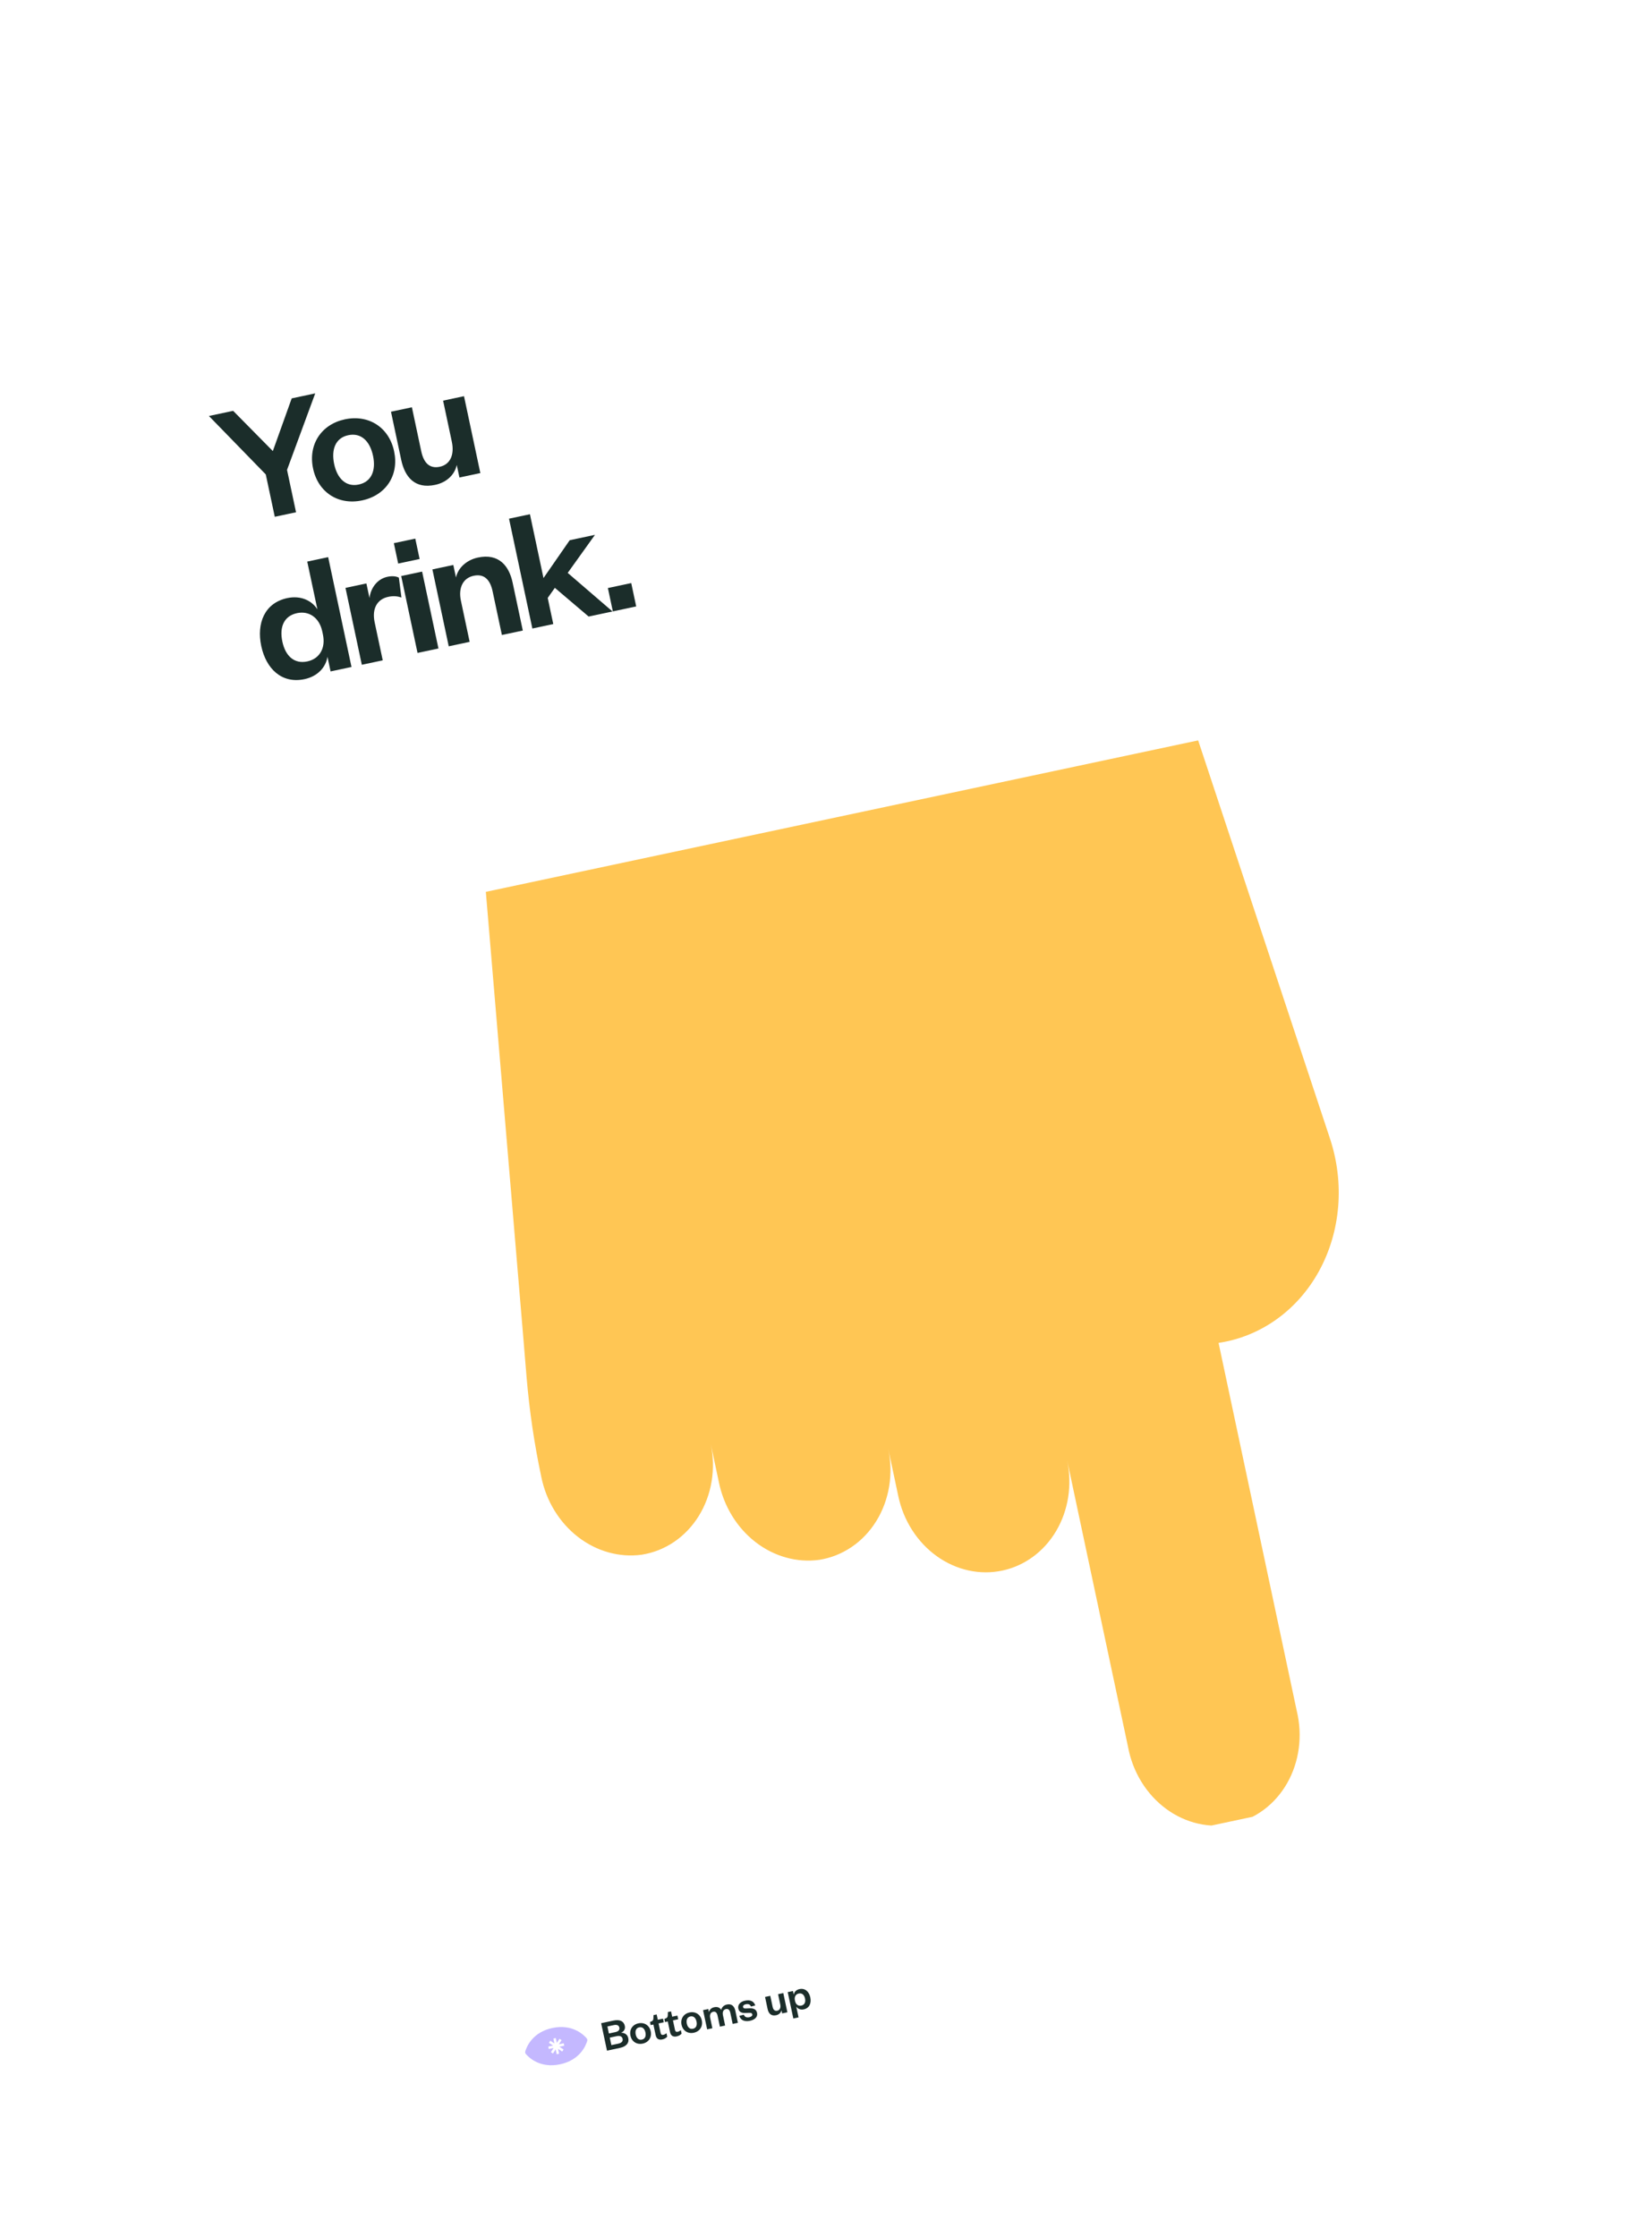 <svg width="345" height="467" viewBox="0 0 345 467" fill="none" xmlns="http://www.w3.org/2000/svg">
<g filter="url(#filter0_d_756_13550)">
<rect x="13" y="55.125" width="241.085" height="400" rx="18.605" transform="rotate(-12 13 55.125)" fill="white"/>
<path d="M56.978 86.161L48.689 77.766L43.63 78.841L55.504 91.039L57.384 99.883L61.824 98.939L59.944 90.095L65.831 74.122L60.918 75.166L56.978 86.161ZM69.787 88.878C69.137 85.82 70.071 83.416 72.728 82.851C75.422 82.278 77.253 84.095 77.903 87.153C78.545 90.174 77.611 92.579 74.918 93.151C72.261 93.716 70.429 91.899 69.787 88.878ZM82.307 86.216C81.247 81.23 77.011 78.479 72.024 79.539C67.075 80.591 64.323 84.828 65.383 89.814C66.443 94.8 70.672 97.515 75.622 96.463C80.608 95.403 83.367 91.203 82.307 86.216ZM94.361 84.225C94.941 86.955 94.002 88.98 91.855 89.437C89.707 89.893 88.488 88.631 87.969 86.192L86.02 77.02L81.652 77.949L83.787 87.994C84.546 91.561 86.613 94.127 90.871 93.222C93.31 92.703 94.947 91.1 95.389 89.066L95.947 91.686L100.314 90.758L96.902 74.707L92.535 75.636L94.361 84.225ZM67.435 124.442C68.062 127.39 66.658 129.552 64.183 130.078C61.453 130.658 59.608 128.958 58.966 125.937C58.316 122.88 59.31 120.577 62.04 119.996C64.515 119.47 66.685 120.911 67.304 123.823L67.435 124.442ZM69.039 132.165L73.406 131.237L68.533 108.307L64.165 109.236L66.285 119.208C65.139 117.398 62.841 116.25 60.002 116.854C55.234 117.867 53.556 122.142 54.562 126.874C55.568 131.605 58.832 134.791 63.6 133.778C66.439 133.175 68.071 131.192 68.389 129.108L69.039 132.165ZM83.298 112.587C82.74 112.287 81.885 112.202 80.902 112.411C78.682 112.883 77.364 114.913 77.168 116.857L76.518 113.8L72.151 114.728L75.562 130.779L79.93 129.85L78.243 121.916C77.624 119.004 78.813 117.078 81.069 116.598C82.125 116.374 82.899 116.438 83.837 116.733L83.298 112.587ZM83.785 112.255L87.197 128.306L91.564 127.377L88.153 111.327L83.785 112.255ZM83.155 109.65L87.632 108.698L86.727 104.44L82.25 105.392L83.155 109.65ZM96.255 117.403C95.682 114.709 96.694 112.668 98.914 112.197C101.062 111.74 102.346 112.951 102.872 115.426L104.814 124.561L109.181 123.633L107.054 113.624C106.296 110.057 104.112 107.478 99.817 108.391C97.415 108.901 95.64 110.572 95.226 112.562L94.669 109.942L90.301 110.87L93.713 126.921L98.081 125.992L96.255 117.403ZM114.384 116.821L115.876 114.716L122.933 120.71L127.919 119.65L118.561 111.596L124.252 103.653L118.975 104.775L113.502 112.672L110.67 99.351L106.303 100.279L111.177 123.209L115.544 122.28L114.384 116.821ZM127.986 119.636L132.863 118.599L131.826 113.722L126.949 114.759L127.986 119.636Z" fill="#1B2D2A"/>
<g clip-path="url(#clip0_756_13550)">
<path d="M122.518 417.514C121.861 416.745 119.519 414.475 115.359 415.359C111.225 416.238 109.998 419.234 109.702 420.222C109.672 420.321 109.667 420.426 109.689 420.527C109.71 420.628 109.757 420.722 109.824 420.8C110.497 421.582 112.836 423.82 116.971 422.942C121.13 422.057 122.347 419.031 122.634 418.061C122.662 417.967 122.666 417.868 122.645 417.773C122.625 417.677 122.581 417.588 122.518 417.514ZM117.832 419.062L116.827 419.276L117.69 419.845L117.411 420.28L116.547 419.712L116.764 420.73L116.261 420.837L116.045 419.818L115.487 420.689L115.055 420.405L115.612 419.534L114.607 419.747L114.499 419.238L115.504 419.024L114.64 418.455L114.919 418.02L115.783 418.588L115.567 417.57L116.07 417.463L116.286 418.482L116.844 417.61L117.276 417.895L116.718 418.766L117.723 418.553L117.832 419.062Z" fill="#C4B8FF"/>
</g>
<path d="M131.213 417.5C131.039 416.681 130.406 416.34 129.687 416.36C130.285 416.128 130.625 415.58 130.487 414.934C130.288 413.997 129.538 413.51 128.091 413.817L125.544 414.359L126.762 420.091L129.455 419.519C130.793 419.234 131.424 418.492 131.213 417.5ZM128.8 417.062C129.51 416.911 129.921 417.147 130.024 417.629C130.124 418.102 129.842 418.476 129.133 418.627L127.677 418.936L127.344 417.371L128.8 417.062ZM126.849 415.042L128.214 414.752C128.896 414.607 129.253 414.854 129.344 415.282C129.435 415.71 129.208 416.072 128.525 416.217L127.16 416.507L126.849 415.042ZM132.763 416.724C132.6 415.959 132.834 415.358 133.498 415.217C134.171 415.074 134.629 415.528 134.792 416.292C134.952 417.047 134.719 417.649 134.045 417.792C133.381 417.933 132.923 417.479 132.763 416.724ZM135.893 416.058C135.628 414.812 134.568 414.124 133.322 414.389C132.084 414.652 131.397 415.711 131.662 416.958C131.927 418.204 132.984 418.883 134.221 418.62C135.468 418.355 136.158 417.305 135.893 416.058ZM136.926 416.866C137.108 417.721 137.685 417.884 138.304 417.752C138.795 417.648 139.095 417.451 139.34 417.17L139.187 416.452C138.974 416.611 138.764 416.741 138.546 416.788C138.218 416.857 138.03 416.736 137.957 416.39L137.535 414.406L138.627 414.174L138.465 413.41L137.373 413.642L137.137 412.532L136.473 412.673L136.461 413.246C136.45 413.638 136.383 413.862 136.005 414.009L135.742 414.112L135.879 414.758L136.452 414.636L136.926 416.866ZM139.93 416.227C140.112 417.083 140.688 417.245 141.307 417.114C141.798 417.009 142.099 416.812 142.344 416.532L142.191 415.813C141.977 415.973 141.767 416.103 141.549 416.149C141.221 416.219 141.034 416.097 140.96 415.751L140.539 413.768L141.631 413.536L141.468 412.771L140.376 413.003L140.14 411.893L139.476 412.035L139.465 412.608C139.453 413 139.386 413.223 139.009 413.37L138.745 413.474L138.883 414.12L139.456 413.998L139.93 416.227ZM143.434 414.455C143.272 413.691 143.506 413.09 144.17 412.948C144.843 412.805 145.301 413.26 145.463 414.024C145.624 414.779 145.39 415.38 144.717 415.523C144.053 415.665 143.595 415.21 143.434 414.455ZM146.564 413.79C146.299 412.543 145.24 411.855 143.994 412.12C142.756 412.383 142.068 413.443 142.333 414.689C142.598 415.936 143.656 416.615 144.893 416.351C146.14 416.087 146.829 415.036 146.564 413.79ZM150.618 411.578C150.34 411.123 149.869 410.872 149.159 411.023C148.549 411.152 148.16 411.558 148.056 412.056L147.917 411.401L146.825 411.633L147.678 415.645L148.77 415.413L148.314 413.266C148.171 412.593 148.396 412.088 148.924 411.976C149.452 411.864 149.727 412.176 149.859 412.795L150.344 415.079L151.436 414.847L150.98 412.699C150.837 412.026 151.062 411.521 151.59 411.409C152.127 411.295 152.393 411.609 152.525 412.228L153.01 414.512L154.102 414.28L153.57 411.778C153.385 410.904 152.88 410.232 151.798 410.462C151.142 410.601 150.736 411.058 150.618 411.578ZM154.4 412.828C154.682 413.795 155.579 414.08 156.625 413.858C157.663 413.637 158.276 413.031 158.102 412.212C157.941 411.457 157.365 411.209 156.49 411.252L155.699 411.287C155.398 411.304 155.225 411.207 155.179 410.989C155.121 410.716 155.339 410.489 155.73 410.406C156.303 410.284 156.661 410.446 156.83 410.885L157.724 410.657C157.461 409.781 156.691 409.422 155.581 409.658C154.561 409.874 154.028 410.539 154.19 411.304C154.349 412.05 154.889 412.268 155.774 412.222L156.434 412.196C156.848 412.175 157.055 412.254 157.113 412.527C157.175 412.818 156.876 413.025 156.476 413.11C155.921 413.228 155.505 413.059 155.339 412.591L154.4 412.828ZM162.948 410.45C163.093 411.133 162.858 411.639 162.321 411.753C161.785 411.867 161.48 411.552 161.35 410.942L160.863 408.649L159.771 408.881L160.305 411.392C160.494 412.284 161.011 412.926 162.076 412.699C162.685 412.57 163.095 412.169 163.205 411.66L163.344 412.315L164.436 412.083L163.583 408.071L162.492 408.303L162.948 410.45ZM166.001 409.573C165.846 408.845 166.186 408.297 166.805 408.166C167.496 408.019 167.958 408.444 168.12 409.208C168.281 409.963 168.032 410.539 167.341 410.686C166.722 410.818 166.19 410.465 166.034 409.728L166.001 409.573ZM166.29 410.89C166.575 411.334 167.14 411.623 167.859 411.47C169.042 411.218 169.473 410.157 169.221 408.974C168.97 407.791 168.143 406.987 166.96 407.239C166.241 407.392 165.842 407.885 165.764 408.415L165.6 407.642L164.508 407.874L165.678 413.379L166.77 413.147L166.29 410.89Z" fill="#1B2D2A"/>
<g clip-path="url(#clip1_756_13550)">
<path d="M277.77 229.747L250.22 146.561L101.461 178.181L109.266 271.001L109.976 279.567C110.562 286.536 111.587 293.469 113.044 300.319C114.063 305.346 116.805 309.829 120.706 312.848C124.607 315.867 129.373 317.194 134.025 316.557C136.437 316.177 138.735 315.266 140.779 313.881C142.823 312.495 144.571 310.663 145.917 308.496C147.263 306.328 148.179 303.871 148.609 301.273C149.039 298.674 148.975 295.989 148.42 293.38L150.126 301.409C151.146 306.434 153.887 310.914 157.788 313.931C161.689 316.947 166.454 318.27 171.104 317.629C173.516 317.246 175.813 316.333 177.857 314.946C179.901 313.558 181.649 311.724 182.994 309.555C184.34 307.387 185.255 304.929 185.685 302.329C186.115 299.73 186.05 297.044 185.495 294.435L187.599 304.336C188.133 306.869 189.119 309.28 190.501 311.433C191.883 313.585 193.633 315.436 195.651 316.879C197.67 318.322 199.917 319.329 202.263 319.843C204.61 320.356 207.01 320.366 209.327 319.871C213.997 318.873 218.045 315.893 220.583 311.582C223.121 307.271 223.941 301.983 222.864 296.876L235.573 356.665C236.05 359.258 236.999 361.739 238.364 363.961C239.728 366.184 241.481 368.102 243.517 369.603C245.554 371.105 247.833 372.158 250.22 372.7C252.607 373.243 255.052 373.264 257.412 372.763C259.771 372.261 261.997 371.247 263.956 369.781C265.916 368.314 267.57 366.425 268.82 364.225C270.07 362.026 270.89 359.56 271.233 356.975C271.576 354.389 271.434 351.737 270.815 349.174L254.483 272.34C258.842 271.689 262.981 270.005 266.61 267.406C270.24 264.807 273.271 261.357 275.49 257.297C277.71 253.237 279.064 248.666 279.458 243.907C279.852 239.147 279.276 234.314 277.77 229.747Z" fill="#FFC654"/>
</g>
</g>
<defs>
<filter id="filter0_d_756_13550" x="-3" y="-2.999" width="350.981" height="473.383" filterUnits="userSpaceOnUse" color-interpolation-filters="sRGB">
<feFlood flood-opacity="0" result="BackgroundImageFix"/>
<feColorMatrix in="SourceAlpha" type="matrix" values="0 0 0 0 0 0 0 0 0 0 0 0 0 0 0 0 0 0 127 0" result="hardAlpha"/>
<feOffset dy="8"/>
<feGaussianBlur stdDeviation="8"/>
<feColorMatrix type="matrix" values="0 0 0 0 0.106 0 0 0 0 0.176 0 0 0 0 0.165 0 0 0 0.2 0"/>
<feBlend mode="normal" in2="BackgroundImageFix" result="effect1_dropShadow_756_13550"/>
<feBlend mode="normal" in="SourceGraphic" in2="effect1_dropShadow_756_13550" result="shape"/>
</filter>
<clipPath id="clip0_756_13550">
<rect width="13.246" height="7.752" fill="white" transform="translate(108.883 416.735) rotate(-12)"/>
</clipPath>
<clipPath id="clip1_756_13550">
<rect width="176.01" height="222.163" fill="white" transform="translate(87.704 181.105) rotate(-12)"/>
</clipPath>
</defs>
</svg>
